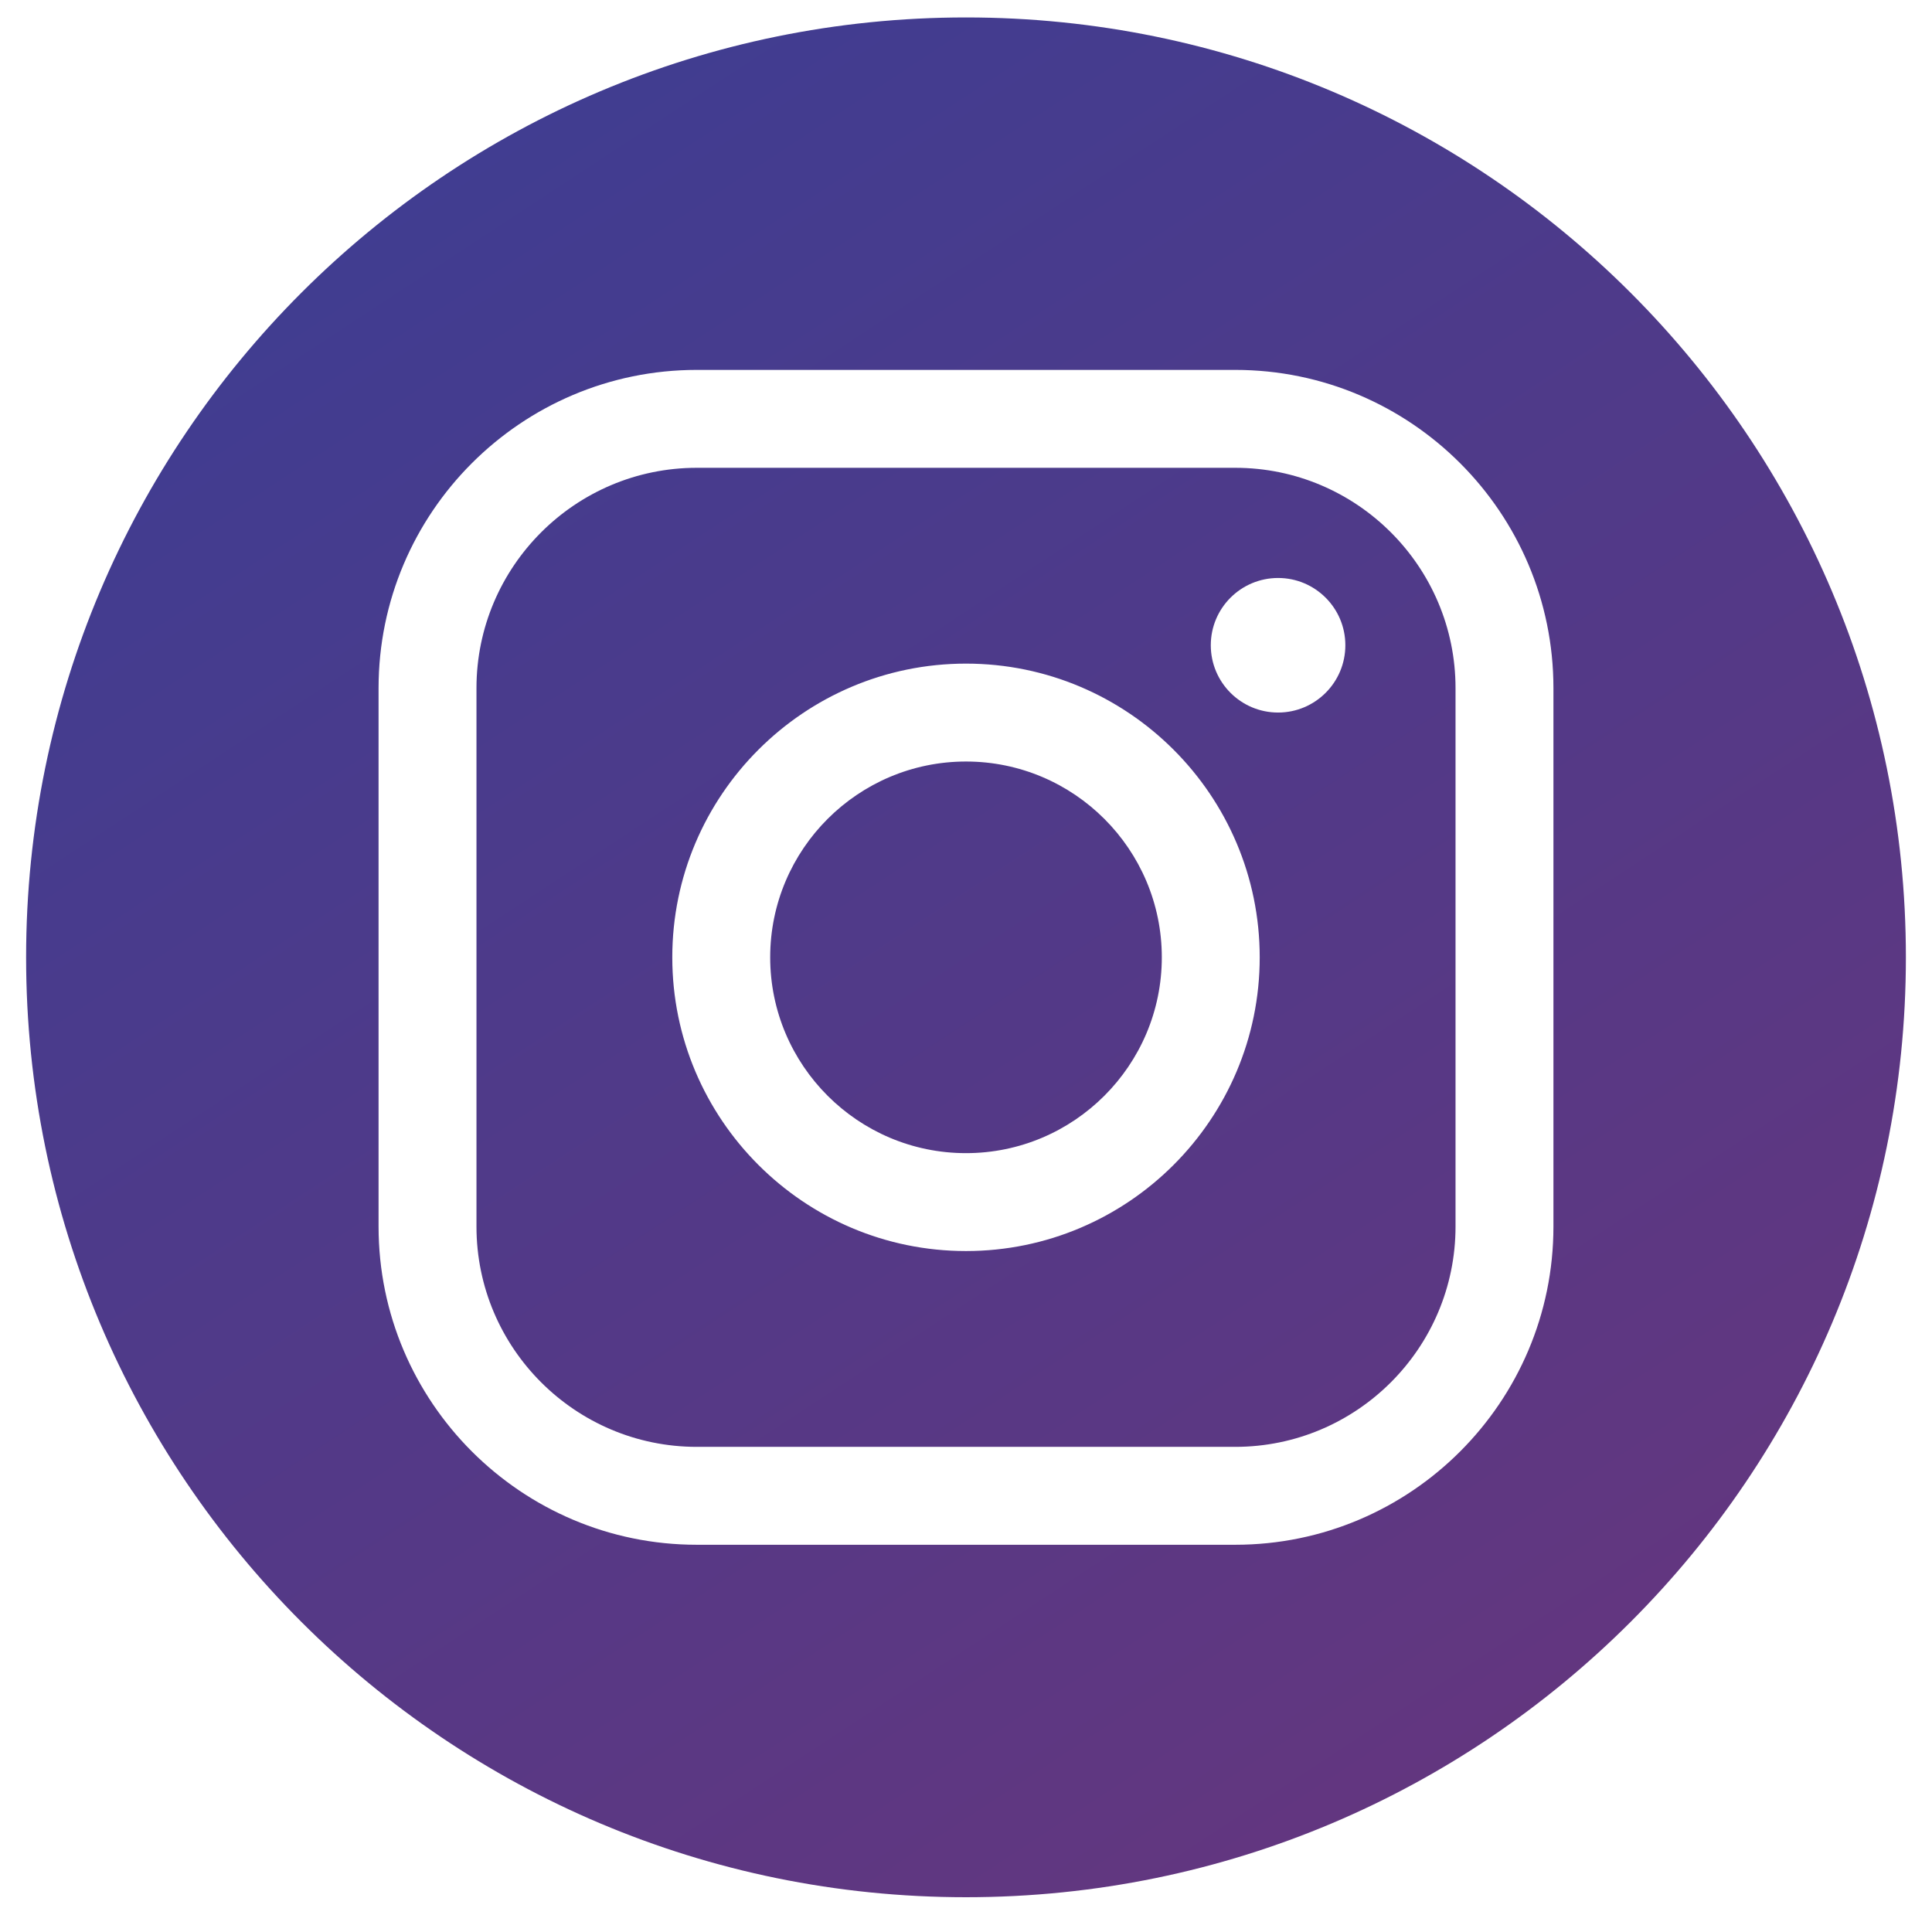<svg width="37" height="37" viewBox="0 0 37 37" fill="none" xmlns="http://www.w3.org/2000/svg">
<path d="M18.5 0.334C28.441 0.334 36.5 8.393 36.5 18.334C36.5 28.275 28.441 36.334 18.5 36.334C8.559 36.334 0.5 28.275 0.5 18.334C0.5 8.393 8.559 0.334 18.5 0.334ZM13.344 7.084C9.984 7.084 7.25 9.817 7.25 13.178V23.49C7.25 26.851 9.984 29.584 13.344 29.584H23.656C27.017 29.584 29.75 26.851 29.75 23.49V13.178C29.75 9.817 27.017 7.084 23.656 7.084H13.344ZM23.656 8.959C25.982 8.959 27.875 10.852 27.875 13.178V23.49C27.875 25.817 25.982 27.709 23.656 27.709H13.344C11.018 27.709 9.125 25.817 9.125 23.49V13.178C9.125 10.852 11.018 8.959 13.344 8.959H23.656ZM18.5 12.709C15.398 12.709 12.875 15.232 12.875 18.334C12.875 21.435 15.398 23.959 18.5 23.959C21.602 23.959 24.125 21.435 24.125 18.334C24.125 15.232 21.602 12.709 18.5 12.709ZM18.5 14.584C20.568 14.584 22.25 16.266 22.25 18.334C22.25 20.402 20.568 22.084 18.5 22.084C16.432 22.084 14.75 20.402 14.75 18.334C14.75 16.266 16.432 14.584 18.5 14.584ZM24.477 11.069C23.765 11.069 23.188 11.646 23.188 12.357C23.188 13.069 23.765 13.646 24.477 13.646C25.188 13.646 25.765 13.069 25.765 12.357C25.765 11.646 25.188 11.069 24.477 11.069Z" fill="url(#paint0_linear_2060_10)"/>
<defs>
<linearGradient id="paint0_linear_2060_10" x1="0.5" y1="0.334" x2="27.855" y2="42.008" gradientUnits="userSpaceOnUse">
<stop stop-color="#3A3E94"/>
<stop offset="1" stop-color="#69357C"/>
</linearGradient>
</defs>
</svg>